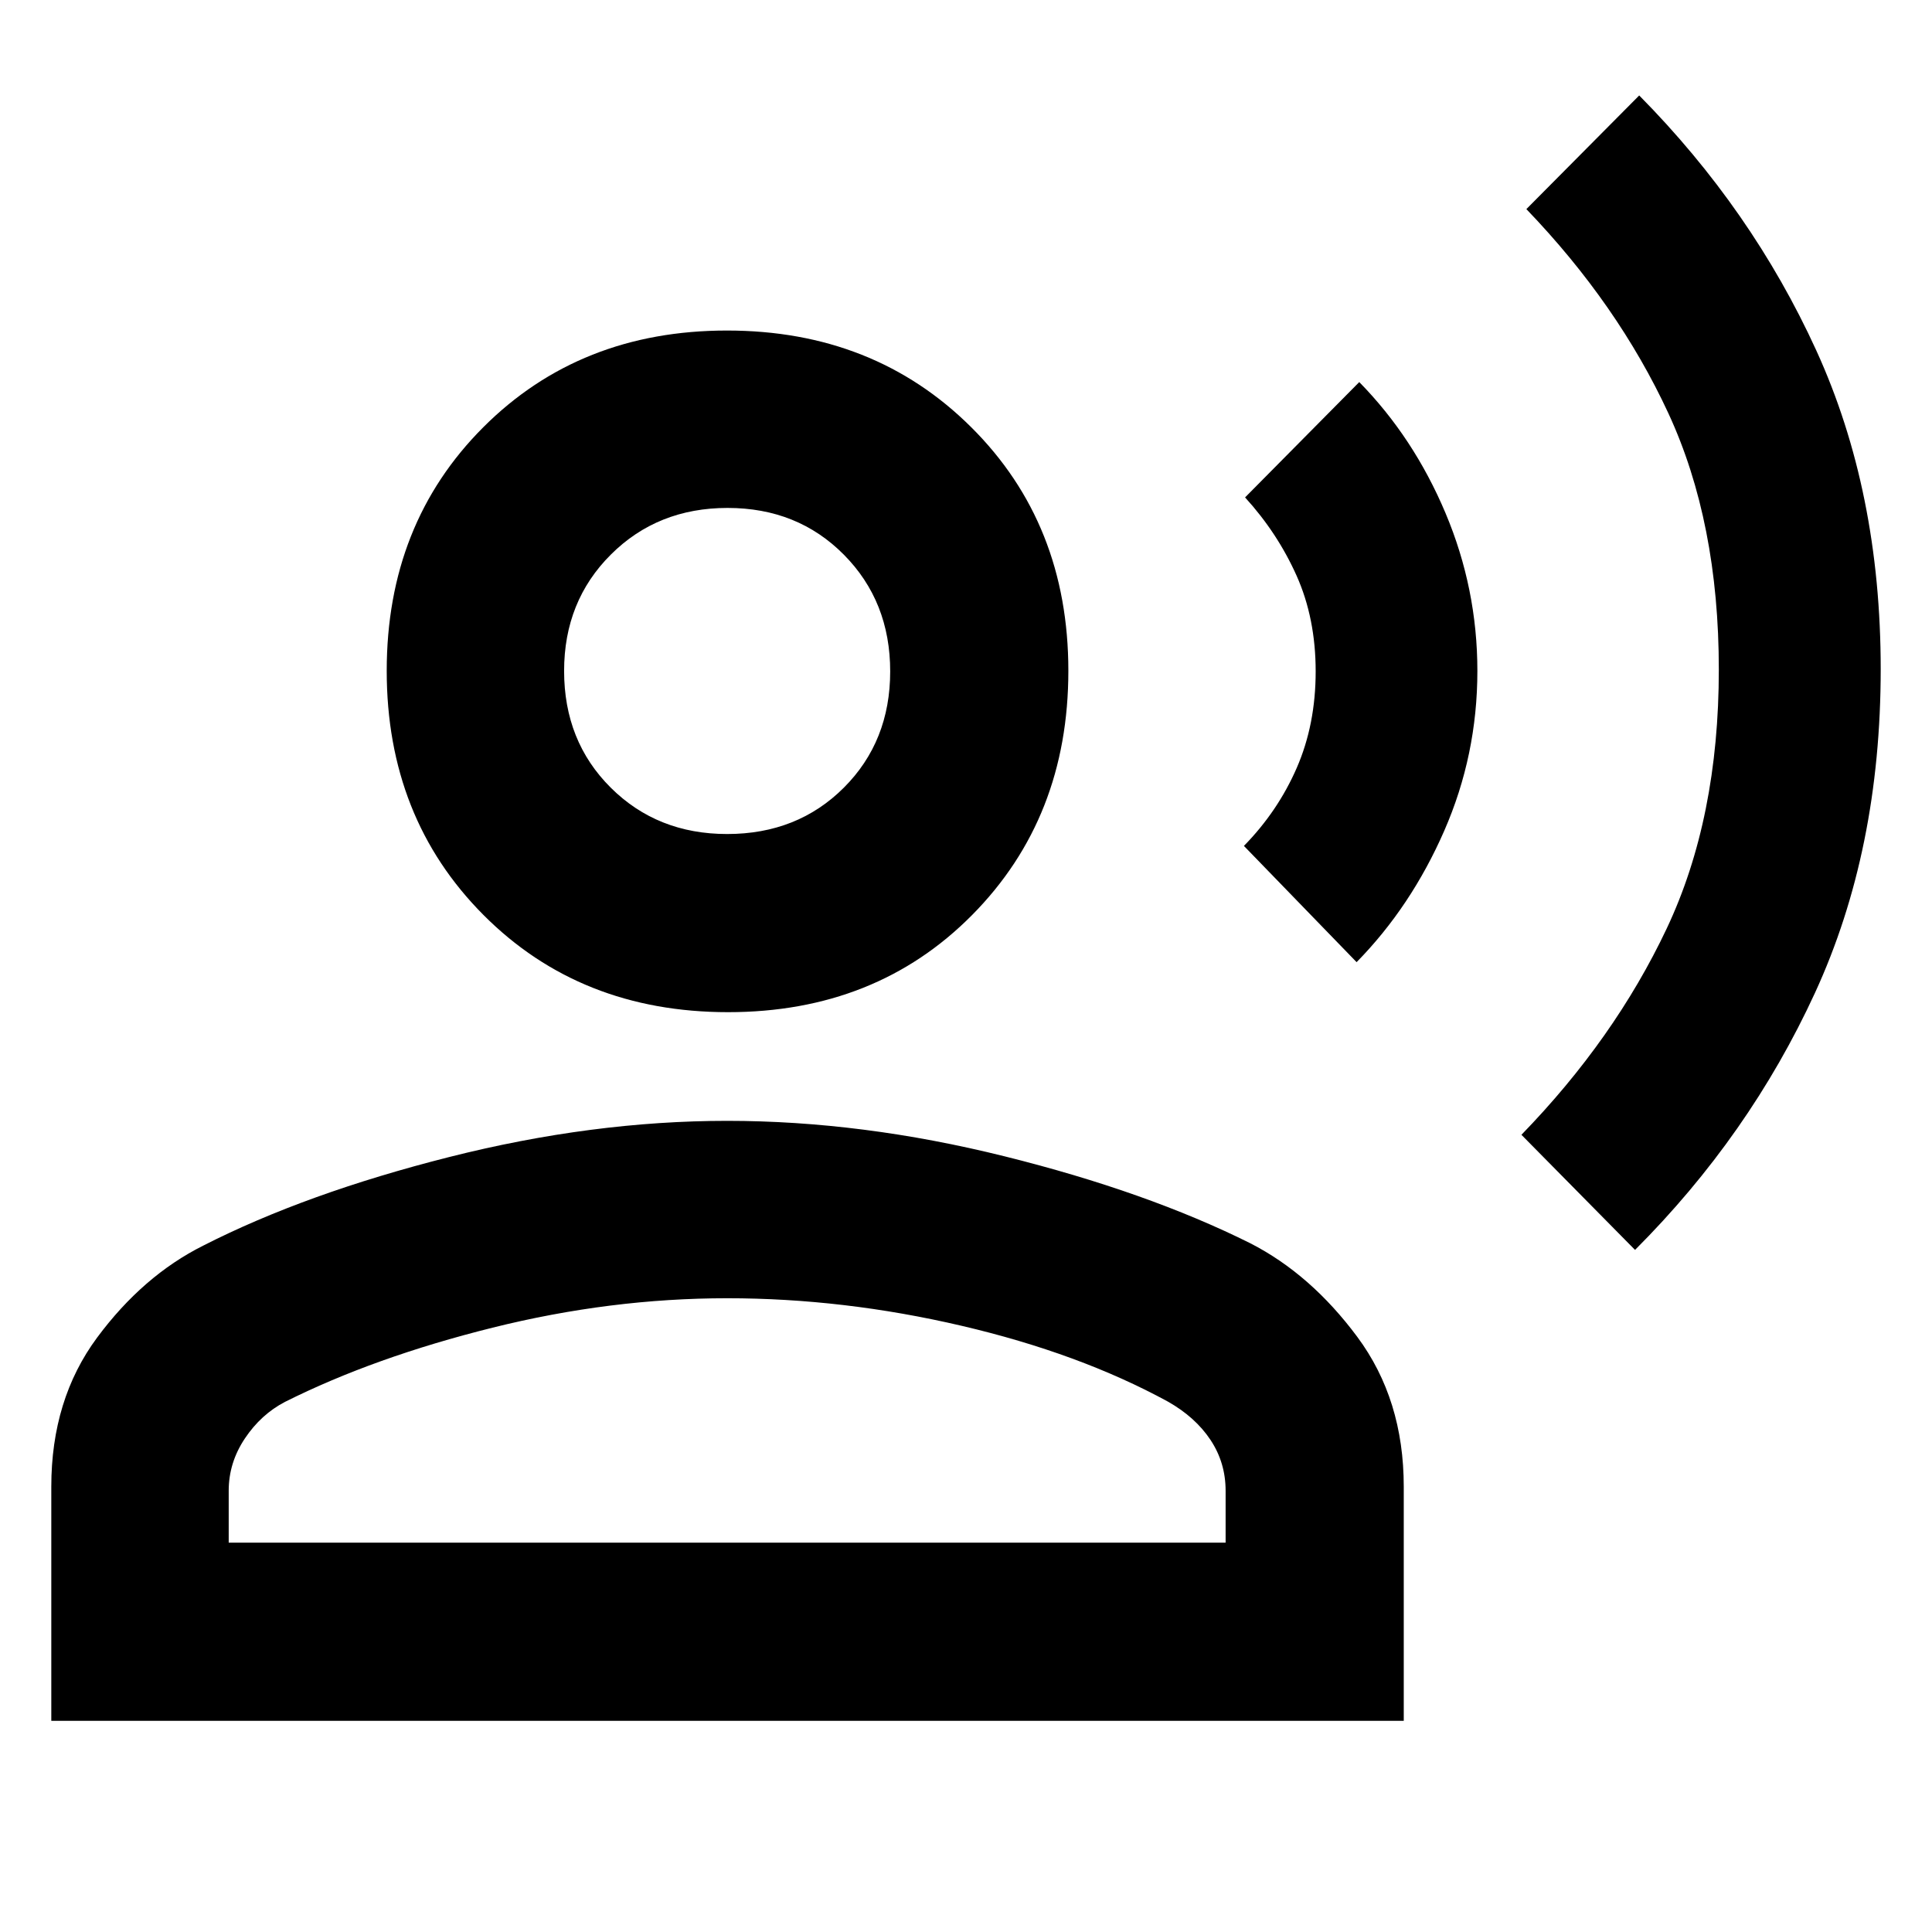 <svg xmlns="http://www.w3.org/2000/svg" height="40" viewBox="0 -960 960 960" width="40"><path d="m812.44-338.93-56.45-57.2q46.29-47.67 72.18-102.47 25.9-54.81 25.9-128.75 0-73.14-25.05-127.26-25.05-54.12-70.58-101.49l56.07-56.47q56 56.64 88 126.72t32 158.31q0 89.93-32.65 160.87-32.64 70.94-89.42 127.74ZM674.09-481.91l-55.99-57.76q16.87-17.23 26.26-38.8 9.39-21.58 9.39-47.91t-9.48-47.56q-9.49-21.22-25.6-38.9l56.74-57.31q27.05 27.58 42.87 65.13 15.82 37.56 15.82 78.42 0 41.8-16.48 79.45-16.47 37.66-43.53 65.24Zm-312.3 24.85q-73.44 0-121.54-48.28-48.09-48.28-48.09-121.33t48.02-121.07q48.01-48.02 121.06-48.02 73.05 0 121.33 48.02 48.29 48.02 48.29 121.07 0 73.05-47.82 121.33-47.81 48.28-121.25 48.28ZM25.49-104.93v-116.39q0-43.3 22.76-74.03 22.76-30.72 52.76-45.72 51-26 122.16-44 71.15-17.99 138.15-17.99t137.82 17.62q70.82 17.61 122.19 43.24 30 15.37 53.1 46.48 23.09 31.1 23.09 74.4v116.39H25.49Zm88.15-88.52H609v-25.8q0-13.95-7.5-25.25t-21.17-19.05q-44-24-102.56-37.68-58.55-13.68-116.45-13.68-57.9 0-116.6 14.63-58.71 14.63-103.08 36.85-11.96 6.21-19.98 18.22-8.02 12.01-8.02 25.96v25.8ZM361.3-545.58q34.95 0 57.99-23.02 23.04-23.03 23.04-57.79t-23.02-57.99q-23.02-23.23-57.78-23.23-34.76 0-57.99 23.17-23.24 23.16-23.24 57.82 0 34.95 23.17 58 23.17 23.04 57.83 23.04Zm.02-81.02Zm0 433.15Z"/></svg>